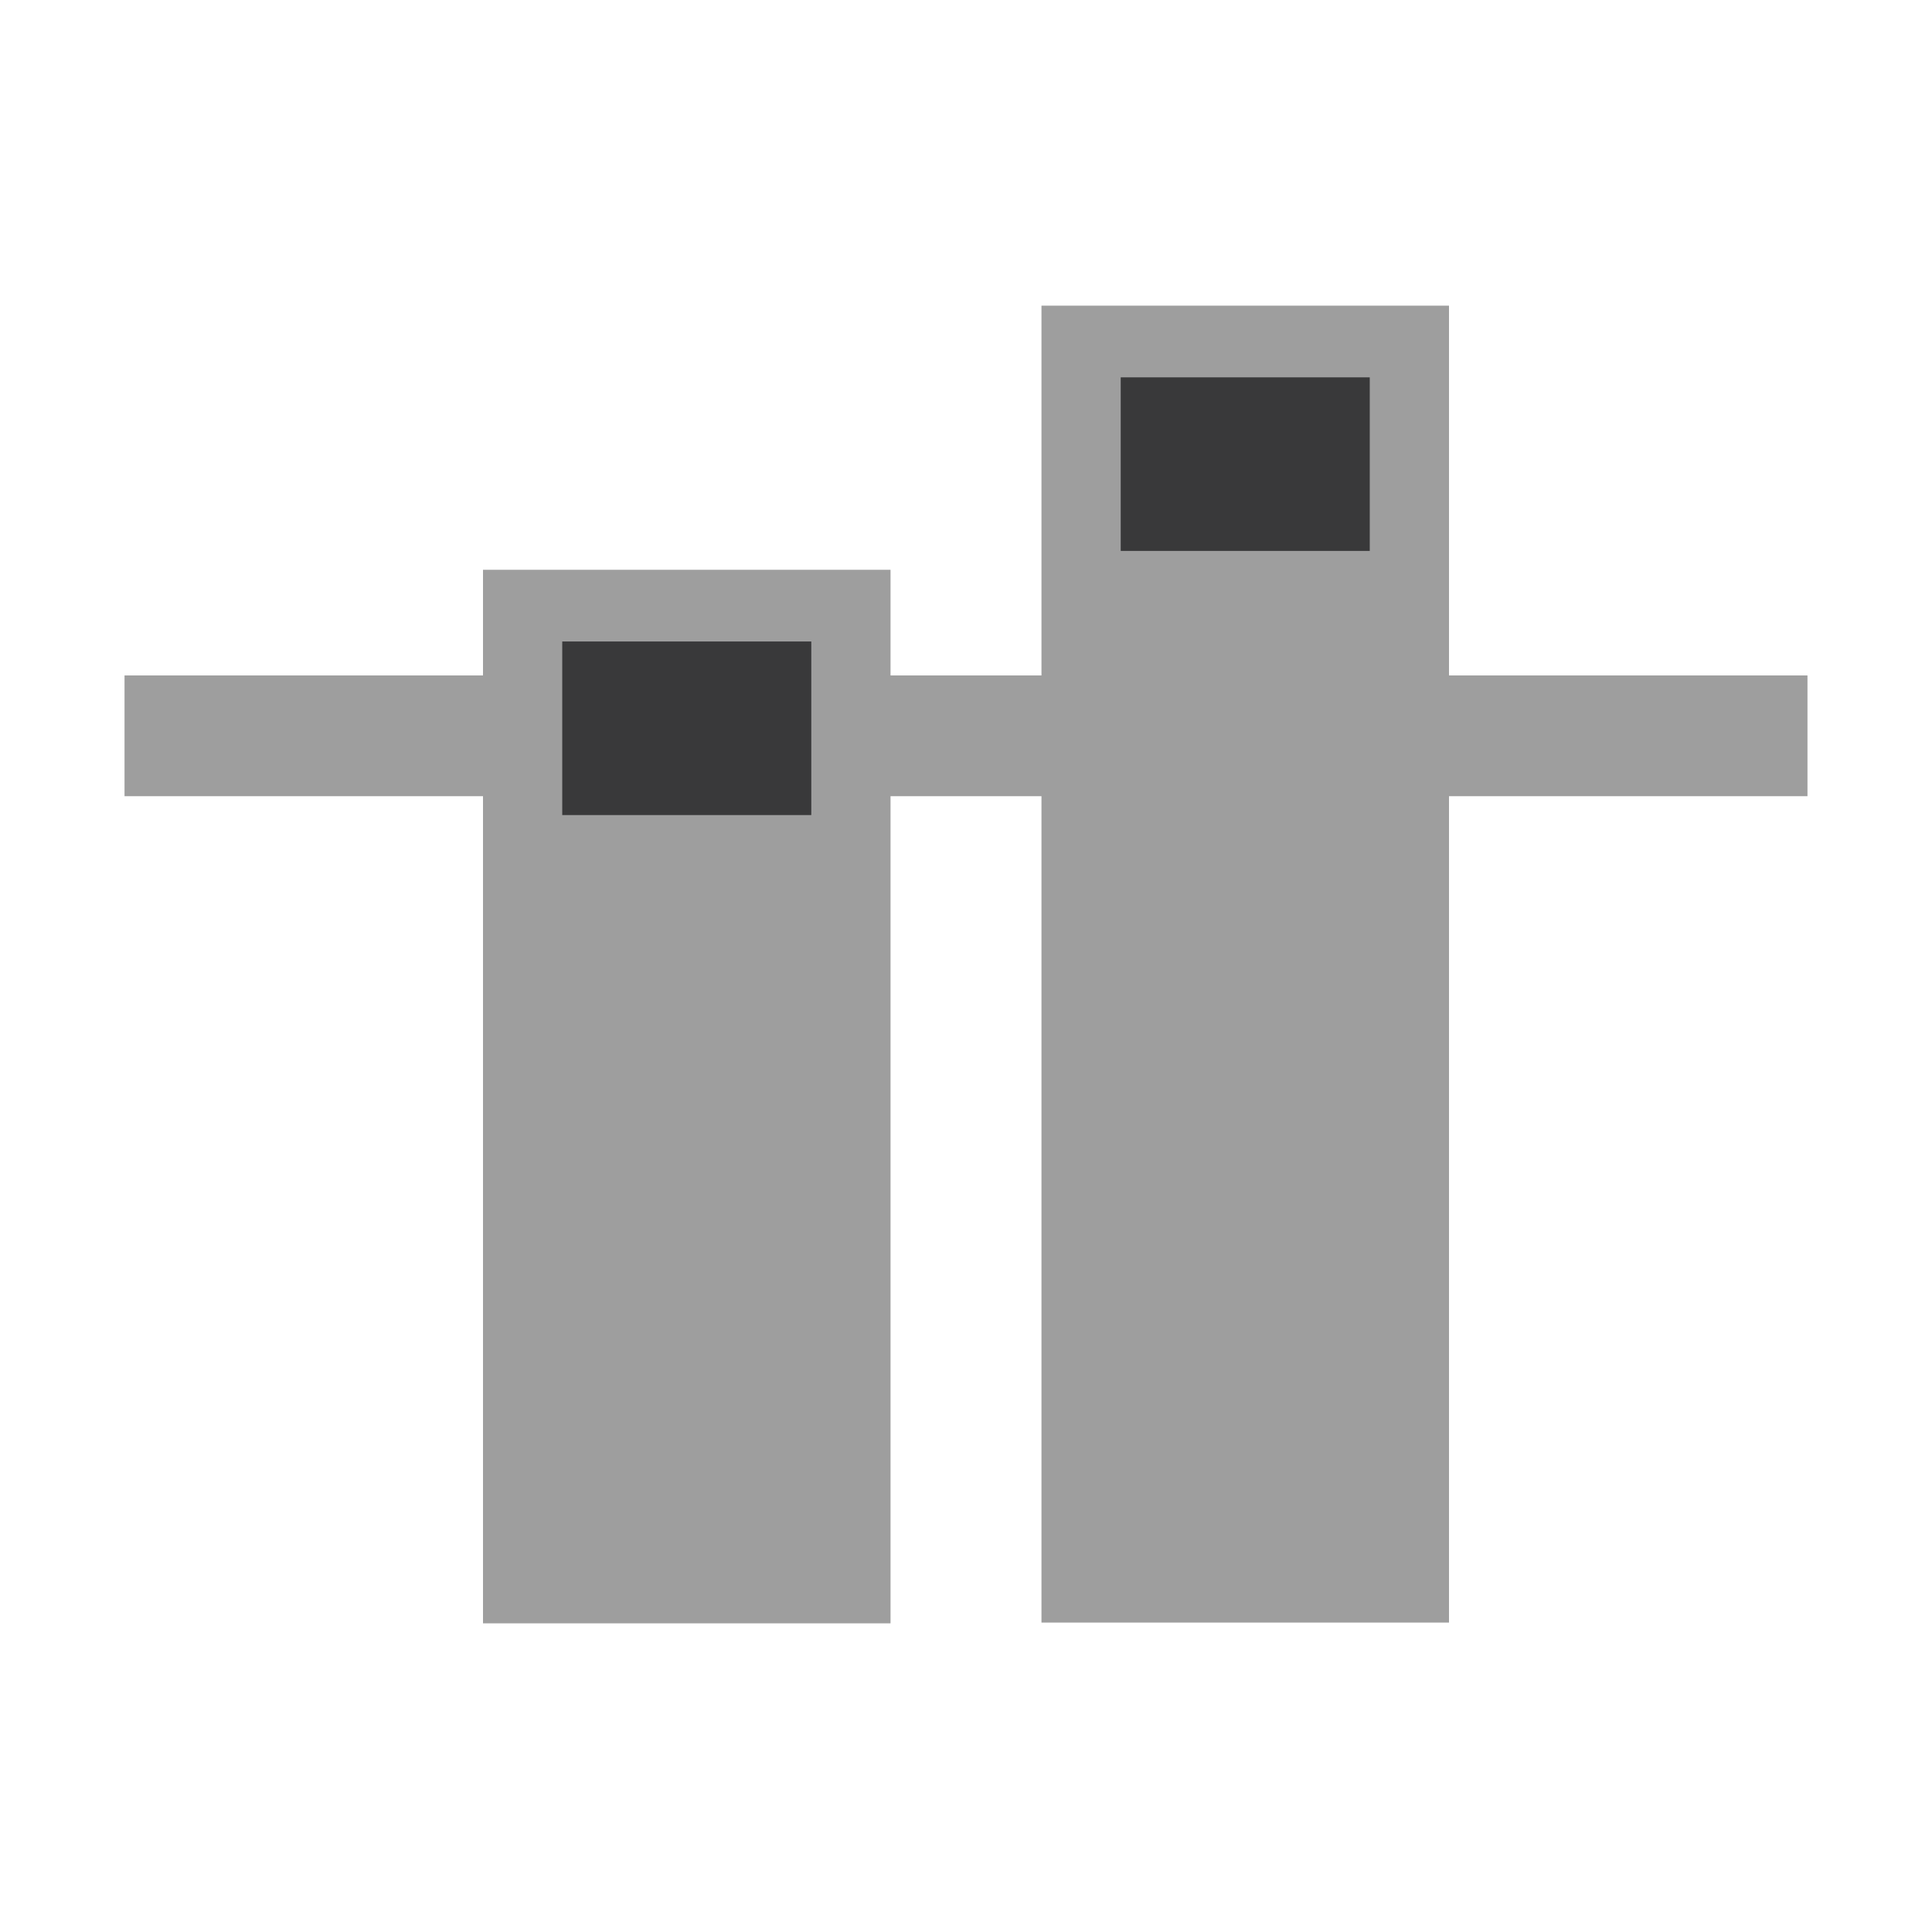 <?xml version="1.0" encoding="UTF-8"?>
<svg width="512px" height="512px" viewBox="0 0 512 512" version="1.1" xmlns="http://www.w3.org/2000/svg" xmlns:xlink="http://www.w3.org/1999/xlink">
    <!-- Generator: Sketch 47 (45396) - http://www.bohemiancoding.com/sketch -->
    <title>flexlayout-horizental-reverse-alignbaseline</title>
    <desc>Created with Sketch.</desc>
    <defs></defs>
    <g id="Page-1" stroke="none" stroke-width="1" fill="none" fill-rule="evenodd">
        <g id="flexlayout-horizental-reverse-alignbaseline">
            <rect id="Rectangle" fill="#9E9E9E" transform="translate(256, 195) rotate(90) translate(-256, -195) " x="240" y="-28" width="32" height="446"></rect>
            <g transform="translate(256, 256) rotate(90) translate(-256, -256) translate(81, 128)" id="Group-44">
                <g>
                    <rect id="Rectangle-14" fill="#9E9E9E" x="0" y="0" width="349" height="108"></rect>
                    <rect id="Rectangle-10" fill="#39393A" x="19" y="21" width="46" height="66"></rect>
                    <rect id="Rectangle-14" fill="#9E9E9E" x="70" y="148" width="279.2" height="108"></rect>
                    <rect id="Rectangle-10" fill="#39393A" x="89" y="169" width="46" height="66"></rect>
                </g>
            </g>
        </g>
    </g>
</svg>